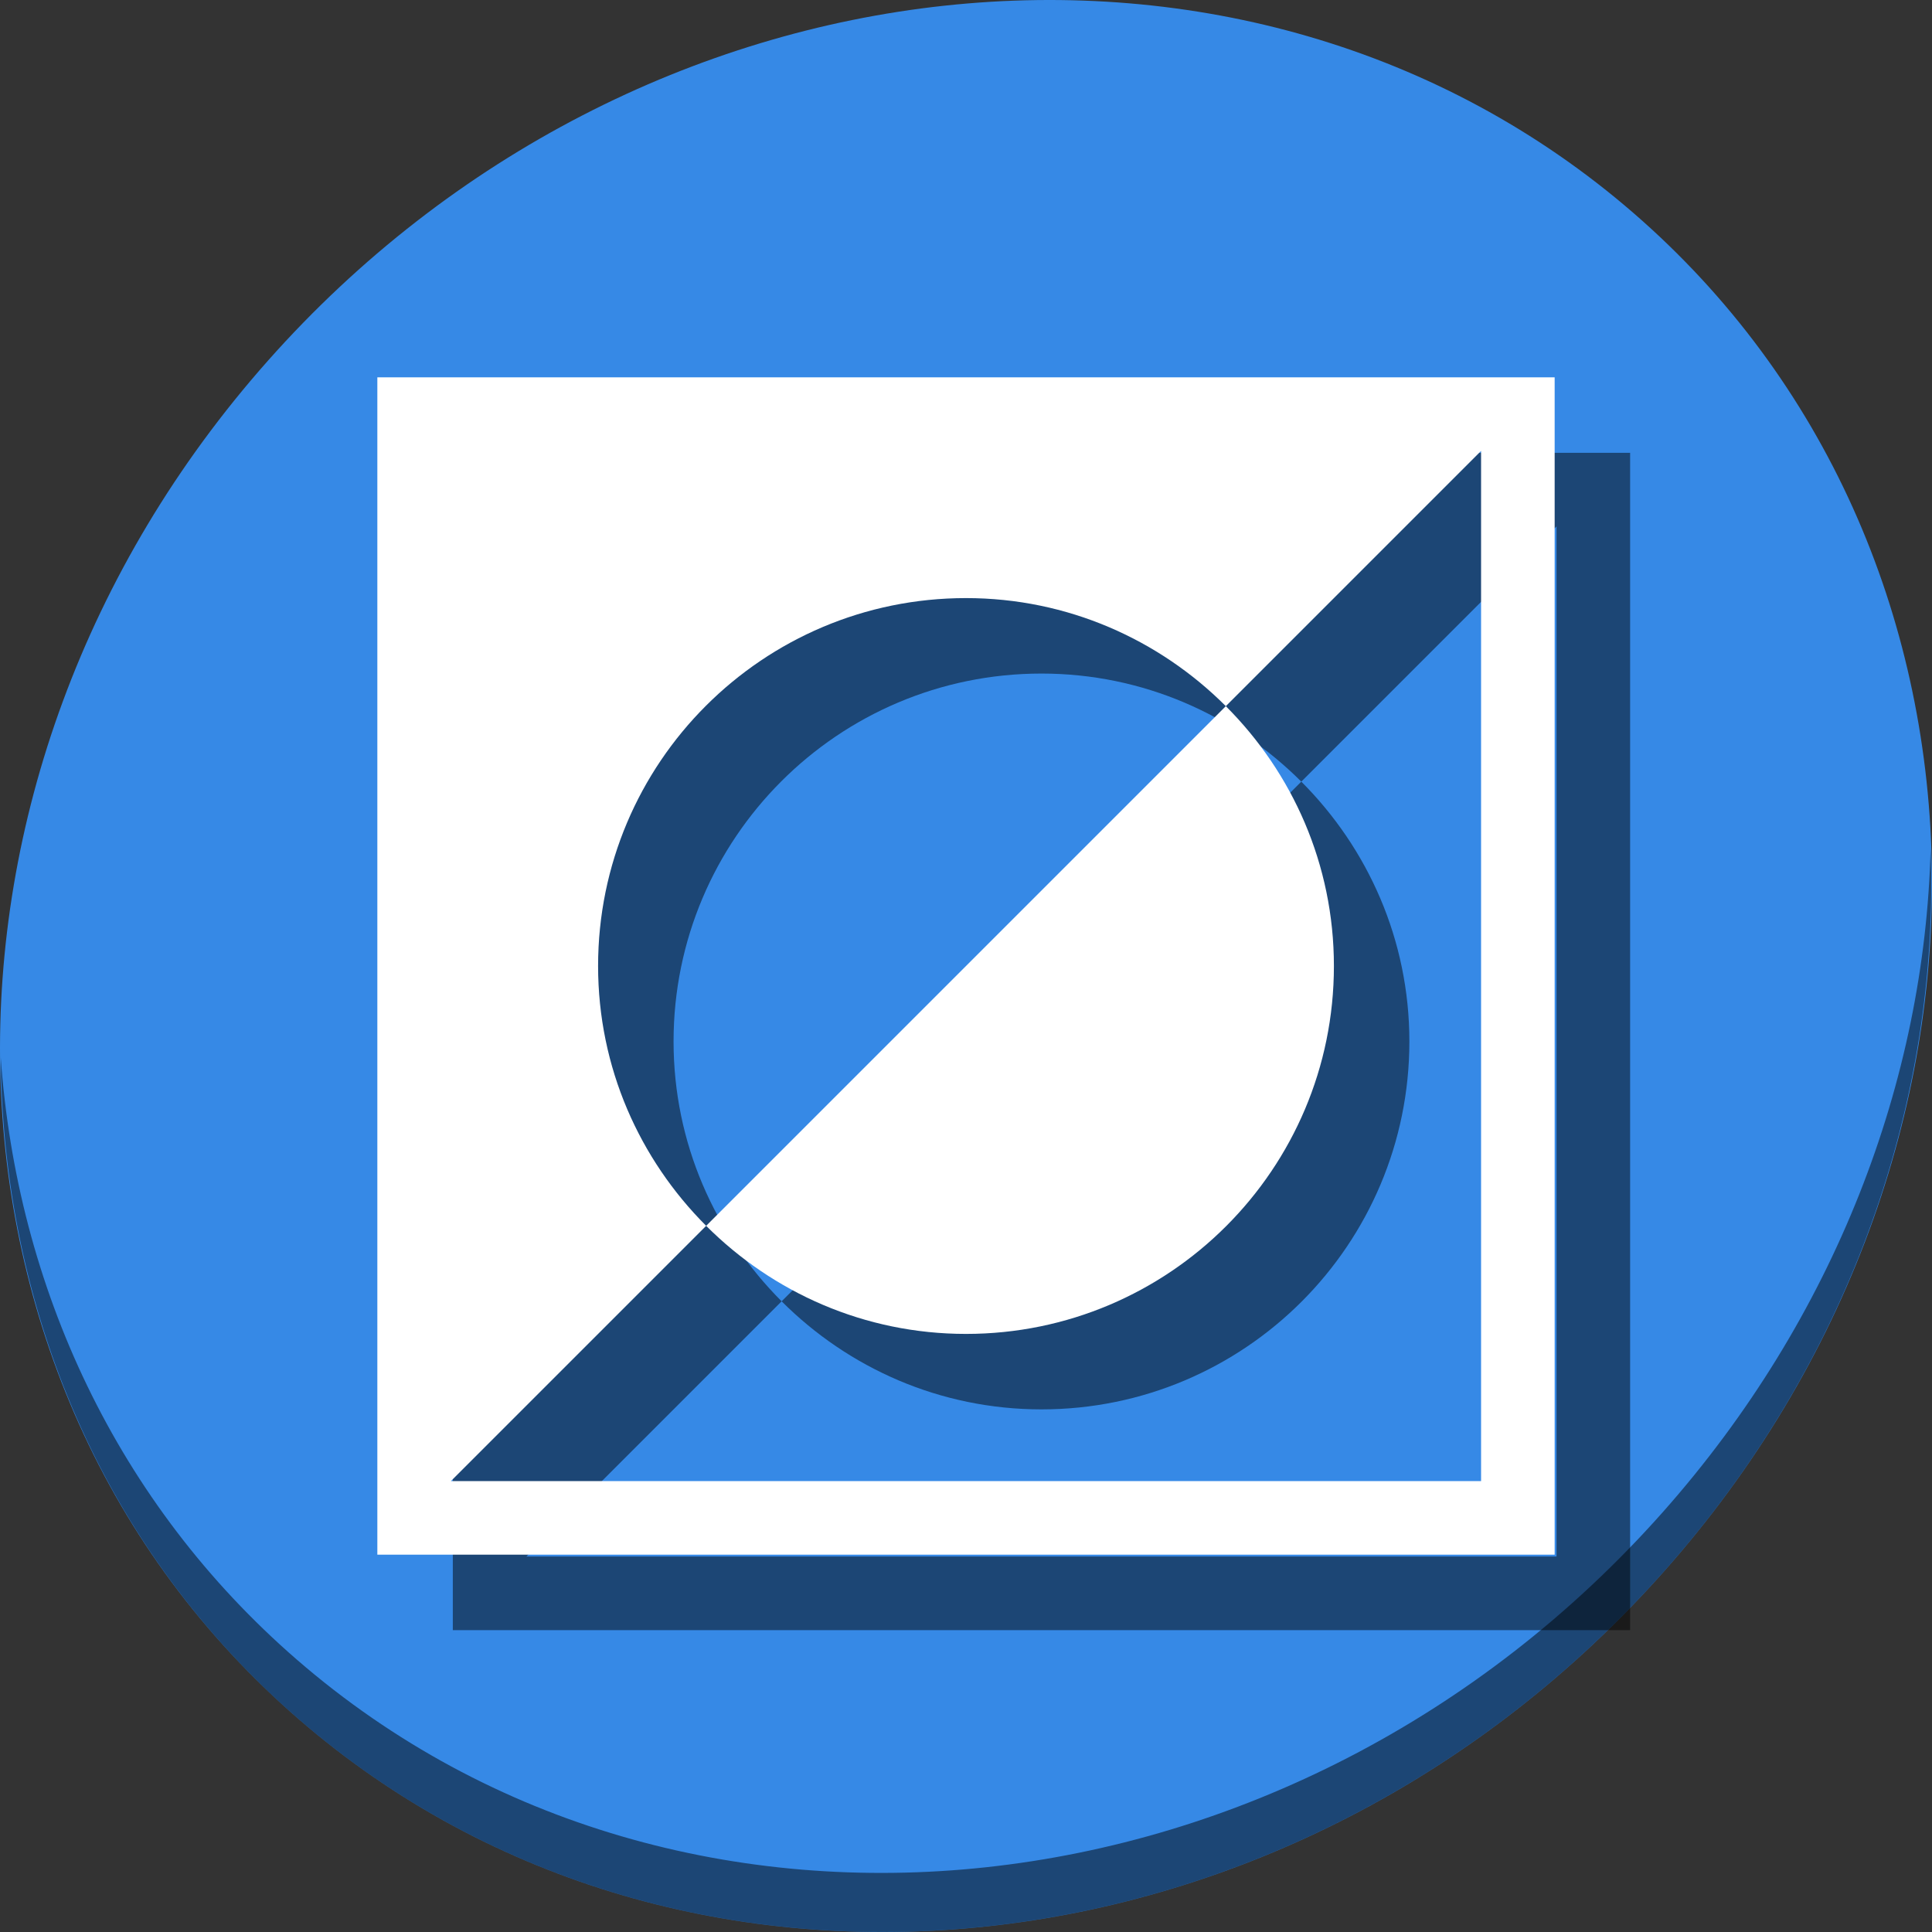 <?xml version="1.0" encoding="UTF-8" standalone="no"?>
<svg
   xmlns:dc="http://purl.org/dc/elements/1.1/"
   xmlns:cc="http://creativecommons.org/ns#"
   xmlns:rdf="http://www.w3.org/1999/02/22-rdf-syntax-ns#"
   xmlns:svg="http://www.w3.org/2000/svg"
   xmlns="http://www.w3.org/2000/svg"
   xmlns:sodipodi="http://sodipodi.sourceforge.net/DTD/sodipodi-0.dtd"
   xmlns:inkscape="http://www.inkscape.org/namespaces/inkscape"
   viewBox="0 0 64 64"
   version="1.1"
   id="svg6"
   sodipodi:docname="edit-select-invert.svg"
   width="64"
   height="64"
   inkscape:version="0.92.2 5c3e80d, 2017-08-06">
  <rect x="0" y="0" width="64" height="64" fill="#333333" stroke="none"/>
  <sodipodi:namedview
     pagecolor="#ffffff"
     bordercolor="#666666"
     borderopacity="1"
     objecttolerance="10"
     gridtolerance="10"
     guidetolerance="10"
     inkscape:pageopacity="0"
     inkscape:pageshadow="2"
     inkscape:window-width="1366"
     inkscape:window-height="717"
     id="namedview8"
     showgrid="false"
     inkscape:zoom="0.43457604"
     inkscape:cx="677.82594"
     inkscape:cy="113.82706"
     inkscape:window-x="0"
     inkscape:window-y="24"
     inkscape:window-maximized="1"
     inkscape:current-layer="svg6" />
  <defs
     id="defs3051">
    <style
       type="text/css"
       id="current-color-scheme">
      .ColorScheme-Text {
        color:#4d4d4d;
      }
      </style>
  </defs>
  <g
     id="g841"
     transform="matrix(0.125,0,0,0.125,2.8345136e-7,56)">
    <path
       id="path850"
       d="m 432.913,-391.526 c 102.193,88.575 105.827,249.7 8.117,359.899 C 343.32,78.572 181.28,96.101 79.087,7.526 -23.106,-81.049 -26.74,-242.174 70.97,-352.373 168.68,-462.572 330.72,-480.101 432.913,-391.526 Z"
       inkscape:connector-curvature="0"
       style="fill:#3689e6;fill-opacity:1;stroke-width:11.11" />
    <path
       id="path852"
       d="m 511.635,-223.096 c -1.551,61.312 -25.161,124.155 -70.966,175.814 C 342.959,62.917 180.919,80.446 78.726,-8.129 30.827,-49.644 4.497,-107.077 0.194,-167.771 0.799,-101.415 27.117,-37.518 79.079,7.519 181.272,96.094 343.32,78.556 441.022,-31.634 490.727,-87.692 514.027,-156.925 511.635,-223.096 Z"
       inkscape:connector-curvature="0"
       style="opacity:1;fill:#000000;fill-opacity:0.49;stroke-width:11.11" />
    <path
       style="color:#4d4d4d;fill:#000000;fill-opacity:0.49;stroke:none;stroke-width:19.5"
       d="m 120,-328 v 47 265 H 432 V -328 H 170 Z m 292.5,19.5 v 273 h -273 l 67.641,-67.641 C 189.497,-120.785 178.5,-145.076 178.5,-172 c 0,-53.848 43.652,-97.5 97.5,-97.5 26.924,0 51.215,10.997 68.859,28.641 z m -67.641,67.641 -137.719,137.719 c 17.644,17.644 41.935,28.641 68.859,28.641 53.848,0 97.5,-43.652 97.5,-97.5 0,-26.924 -10.997,-51.215 -28.641,-68.859 z"
       class="ColorScheme-Text"
       id="path835"
       inkscape:connector-curvature="0"
       sodipodi:nodetypes="cccccccccccssccccssc" />
    <path
       sodipodi:nodetypes="cccccccccccssccccssc"
       inkscape:connector-curvature="0"
       id="path4"
       class="ColorScheme-Text"
       d="m 100,-348 v 47 265 H 412 V -348 H 150 Z m 292.5,19.5 v 273 h -273 l 67.641,-67.641 C 169.497,-140.785 158.5,-165.076 158.5,-192 c 0,-53.848 43.652,-97.5 97.5,-97.5 26.924,0 51.215,10.997 68.859,28.641 z m -67.641,67.641 -137.719,137.719 c 17.644,17.644 41.935,28.641 68.859,28.641 53.848,0 97.5,-43.652 97.5,-97.5 0,-26.924 -10.997,-51.215 -28.641,-68.859 z"
       style="color:#4d4d4d;fill:#ffffff;fill-opacity:1;stroke:none;stroke-width:19.5" />
  </g>
</svg>
